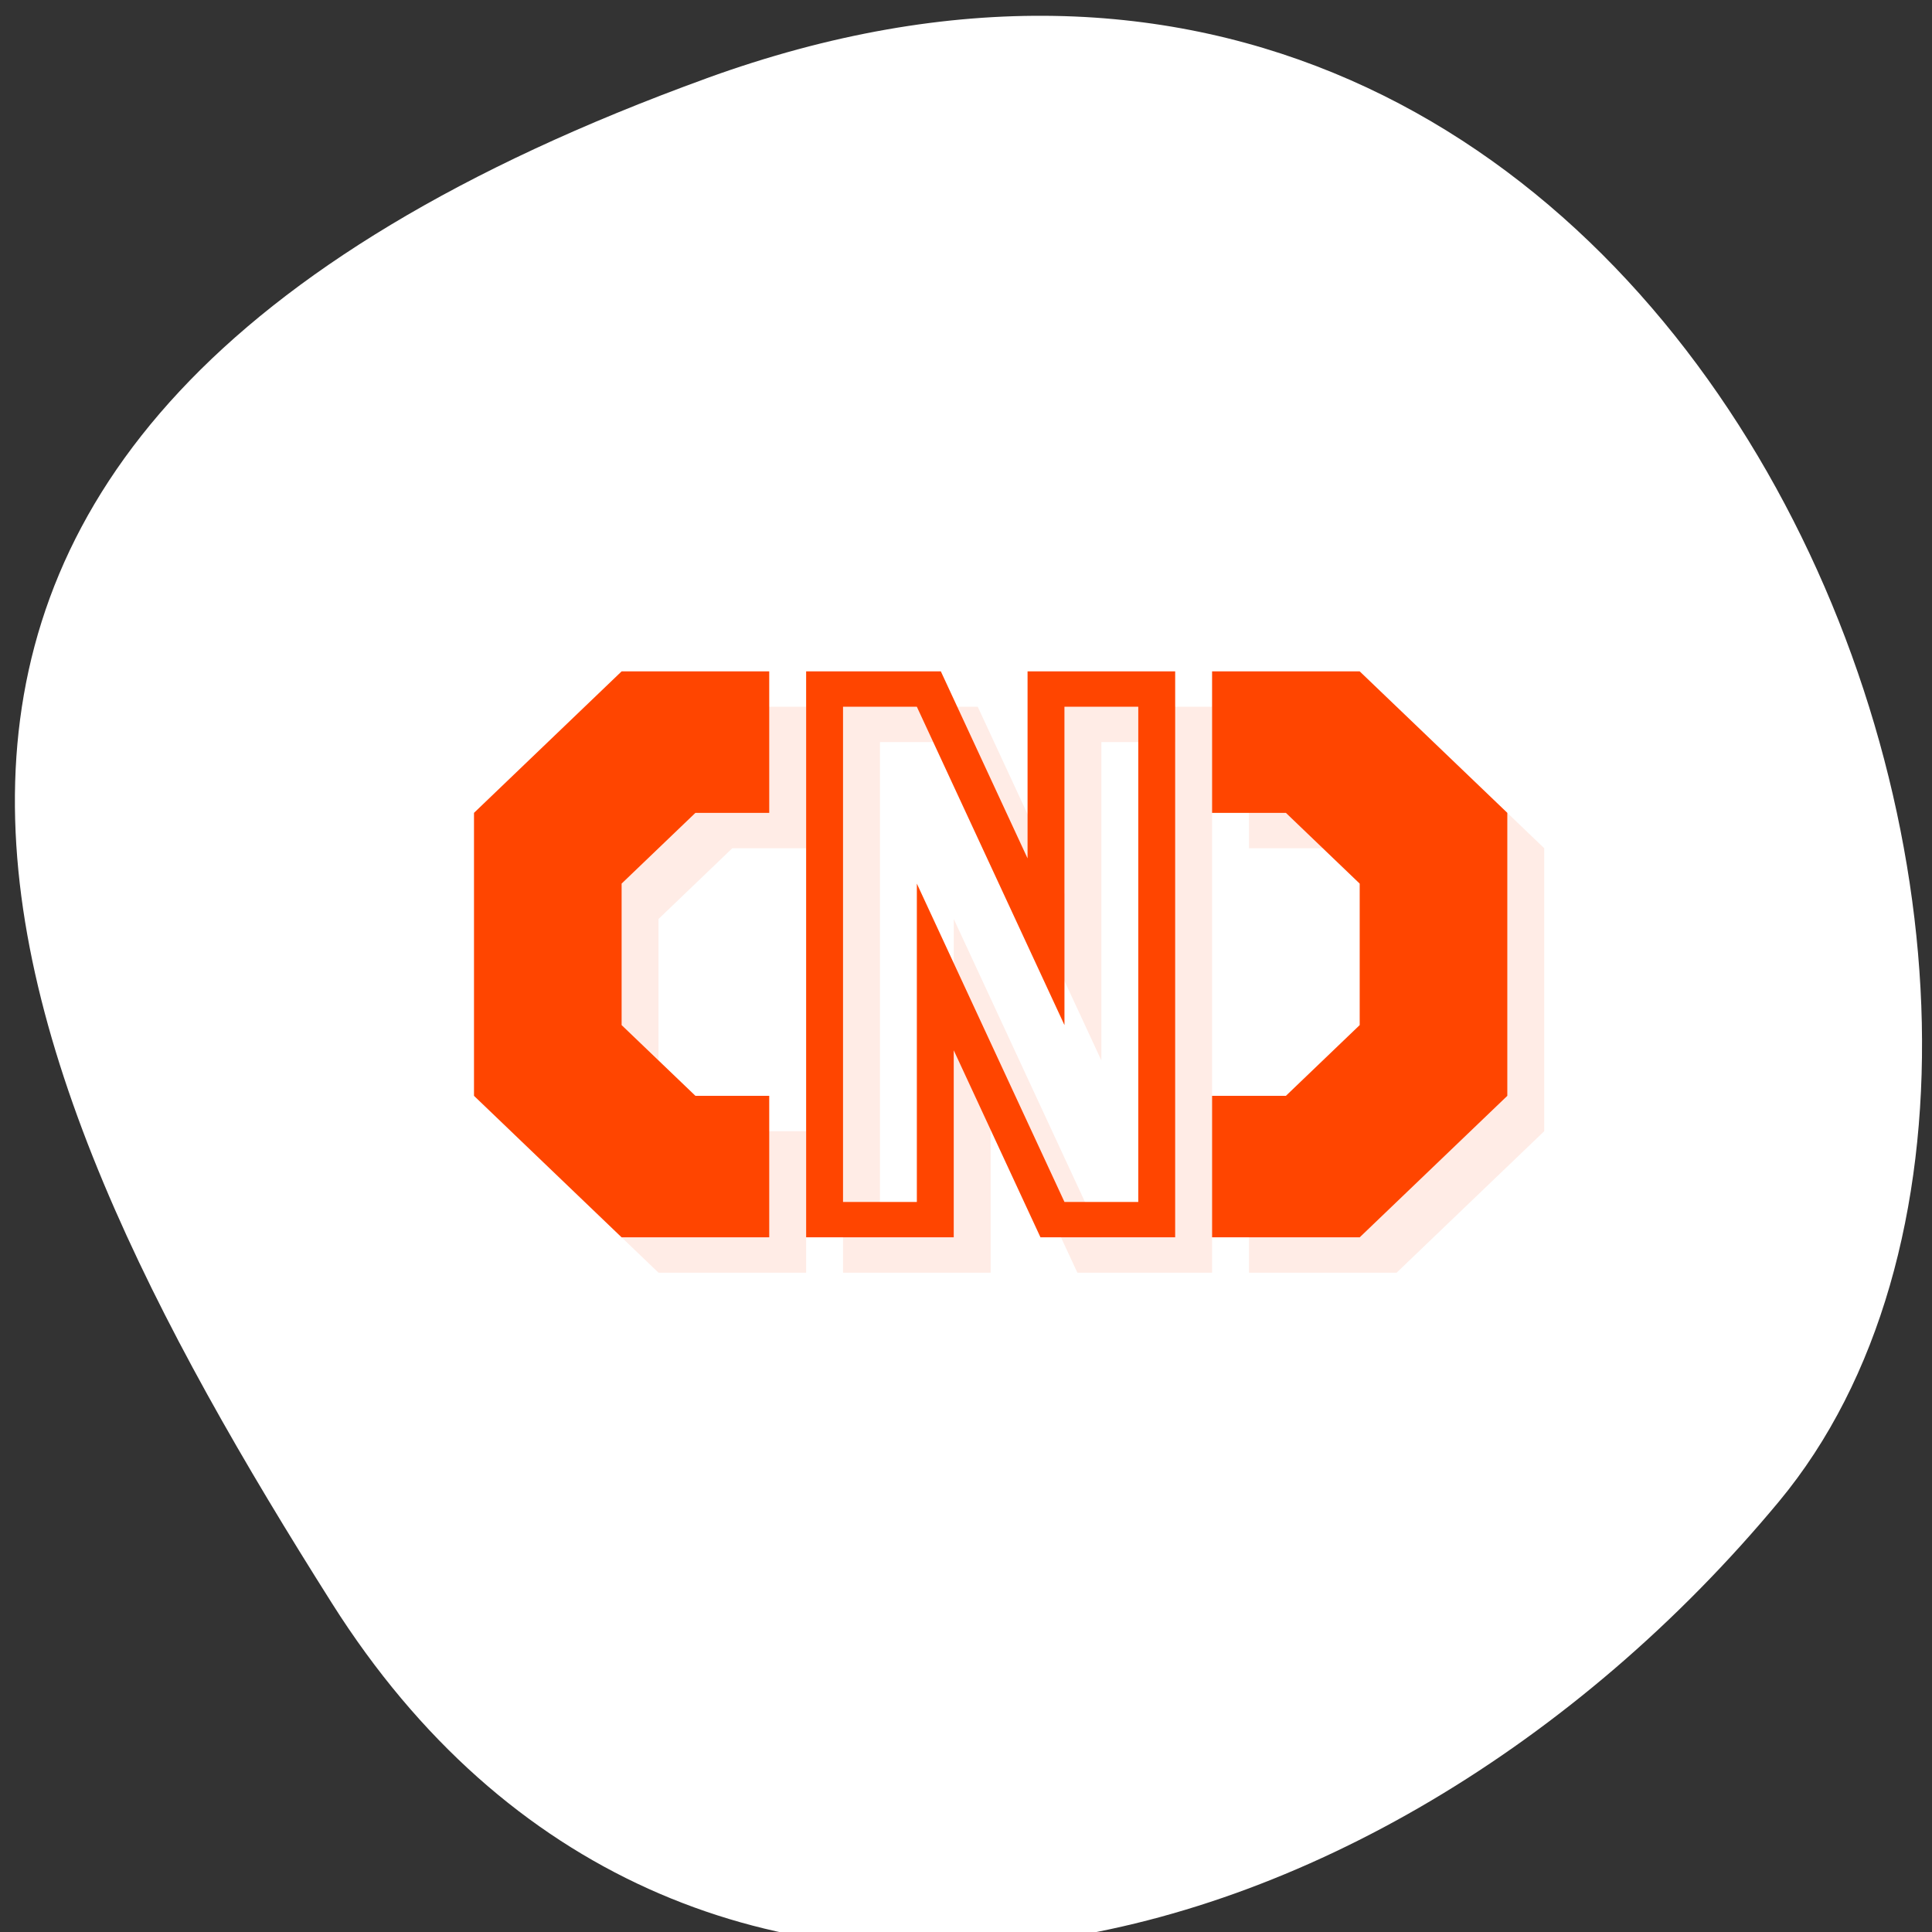 <svg xmlns="http://www.w3.org/2000/svg" viewBox="0 0 256 256"><rect x="0" y="0" width="256" height="256" fill="#333333" stroke="none"/><defs><clipPath><path d="M 0,64 H64 V128 H0 z"/></clipPath></defs><g style="fill:#fff;color:#000"><path d="m -1360.14 1641.33 c 46.11 -98.28 -119.59 -146.07 -181.85 -106.06 -62.25 40.01 -83.52 108.58 -13.01 143.08 70.51 34.501 148.75 61.26 194.86 -37.03 z" transform="matrix(0 -1.037 -1.34 0 2292.981 -1400.083)" style="fill:#fff"/></g><g transform="matrix(4.89 0 0 4.687 13.907 13.968)" style="fill:#ff4500"><path d="m 15,17 -4,4 0,8 4,4 4,0 0,-4 -2,0 -2,-2 0,-4 2,-2 2,0 0,-4 -4,0 z m 5,0 0,16 4,0 0,-5.287 L 26.35,33 30,33 30,17 26,17 26,22.287 23.65,17 20,17 m 11,0 0,4 2,0 2,2 0,4 -2,2 -2,0 0,4 4,0 4,-4 0,-8 -4,-4 -4,0 z m -10,1 2,0 4,9 0,-9 2,0 0,14 -2,0 -4,-9 0,9 -2,0 0,-14 z" style="opacity:0.1"/><path d="m 14,16 -4,4 0,8 4,4 4,0 0,-4 -2,0 -2,-2 0,-4 2,-2 2,0 0,-4 -4,0 z m 5,0 0,16 4,0 0,-5.287 L 25.35,32 29,32 29,16 25,16 25,21.287 22.65,16 19,16 z m 11,0 0,4 2,0 2,2 0,4 -2,2 -2,0 0,4 4,0 4,-4 0,-8 -4,-4 -4,0 z m -10,1 2,0 4,9 0,-9 2,0 0,14 -2,0 -4,-9 0,9 -2,0 0,-14 z"/></g></svg>